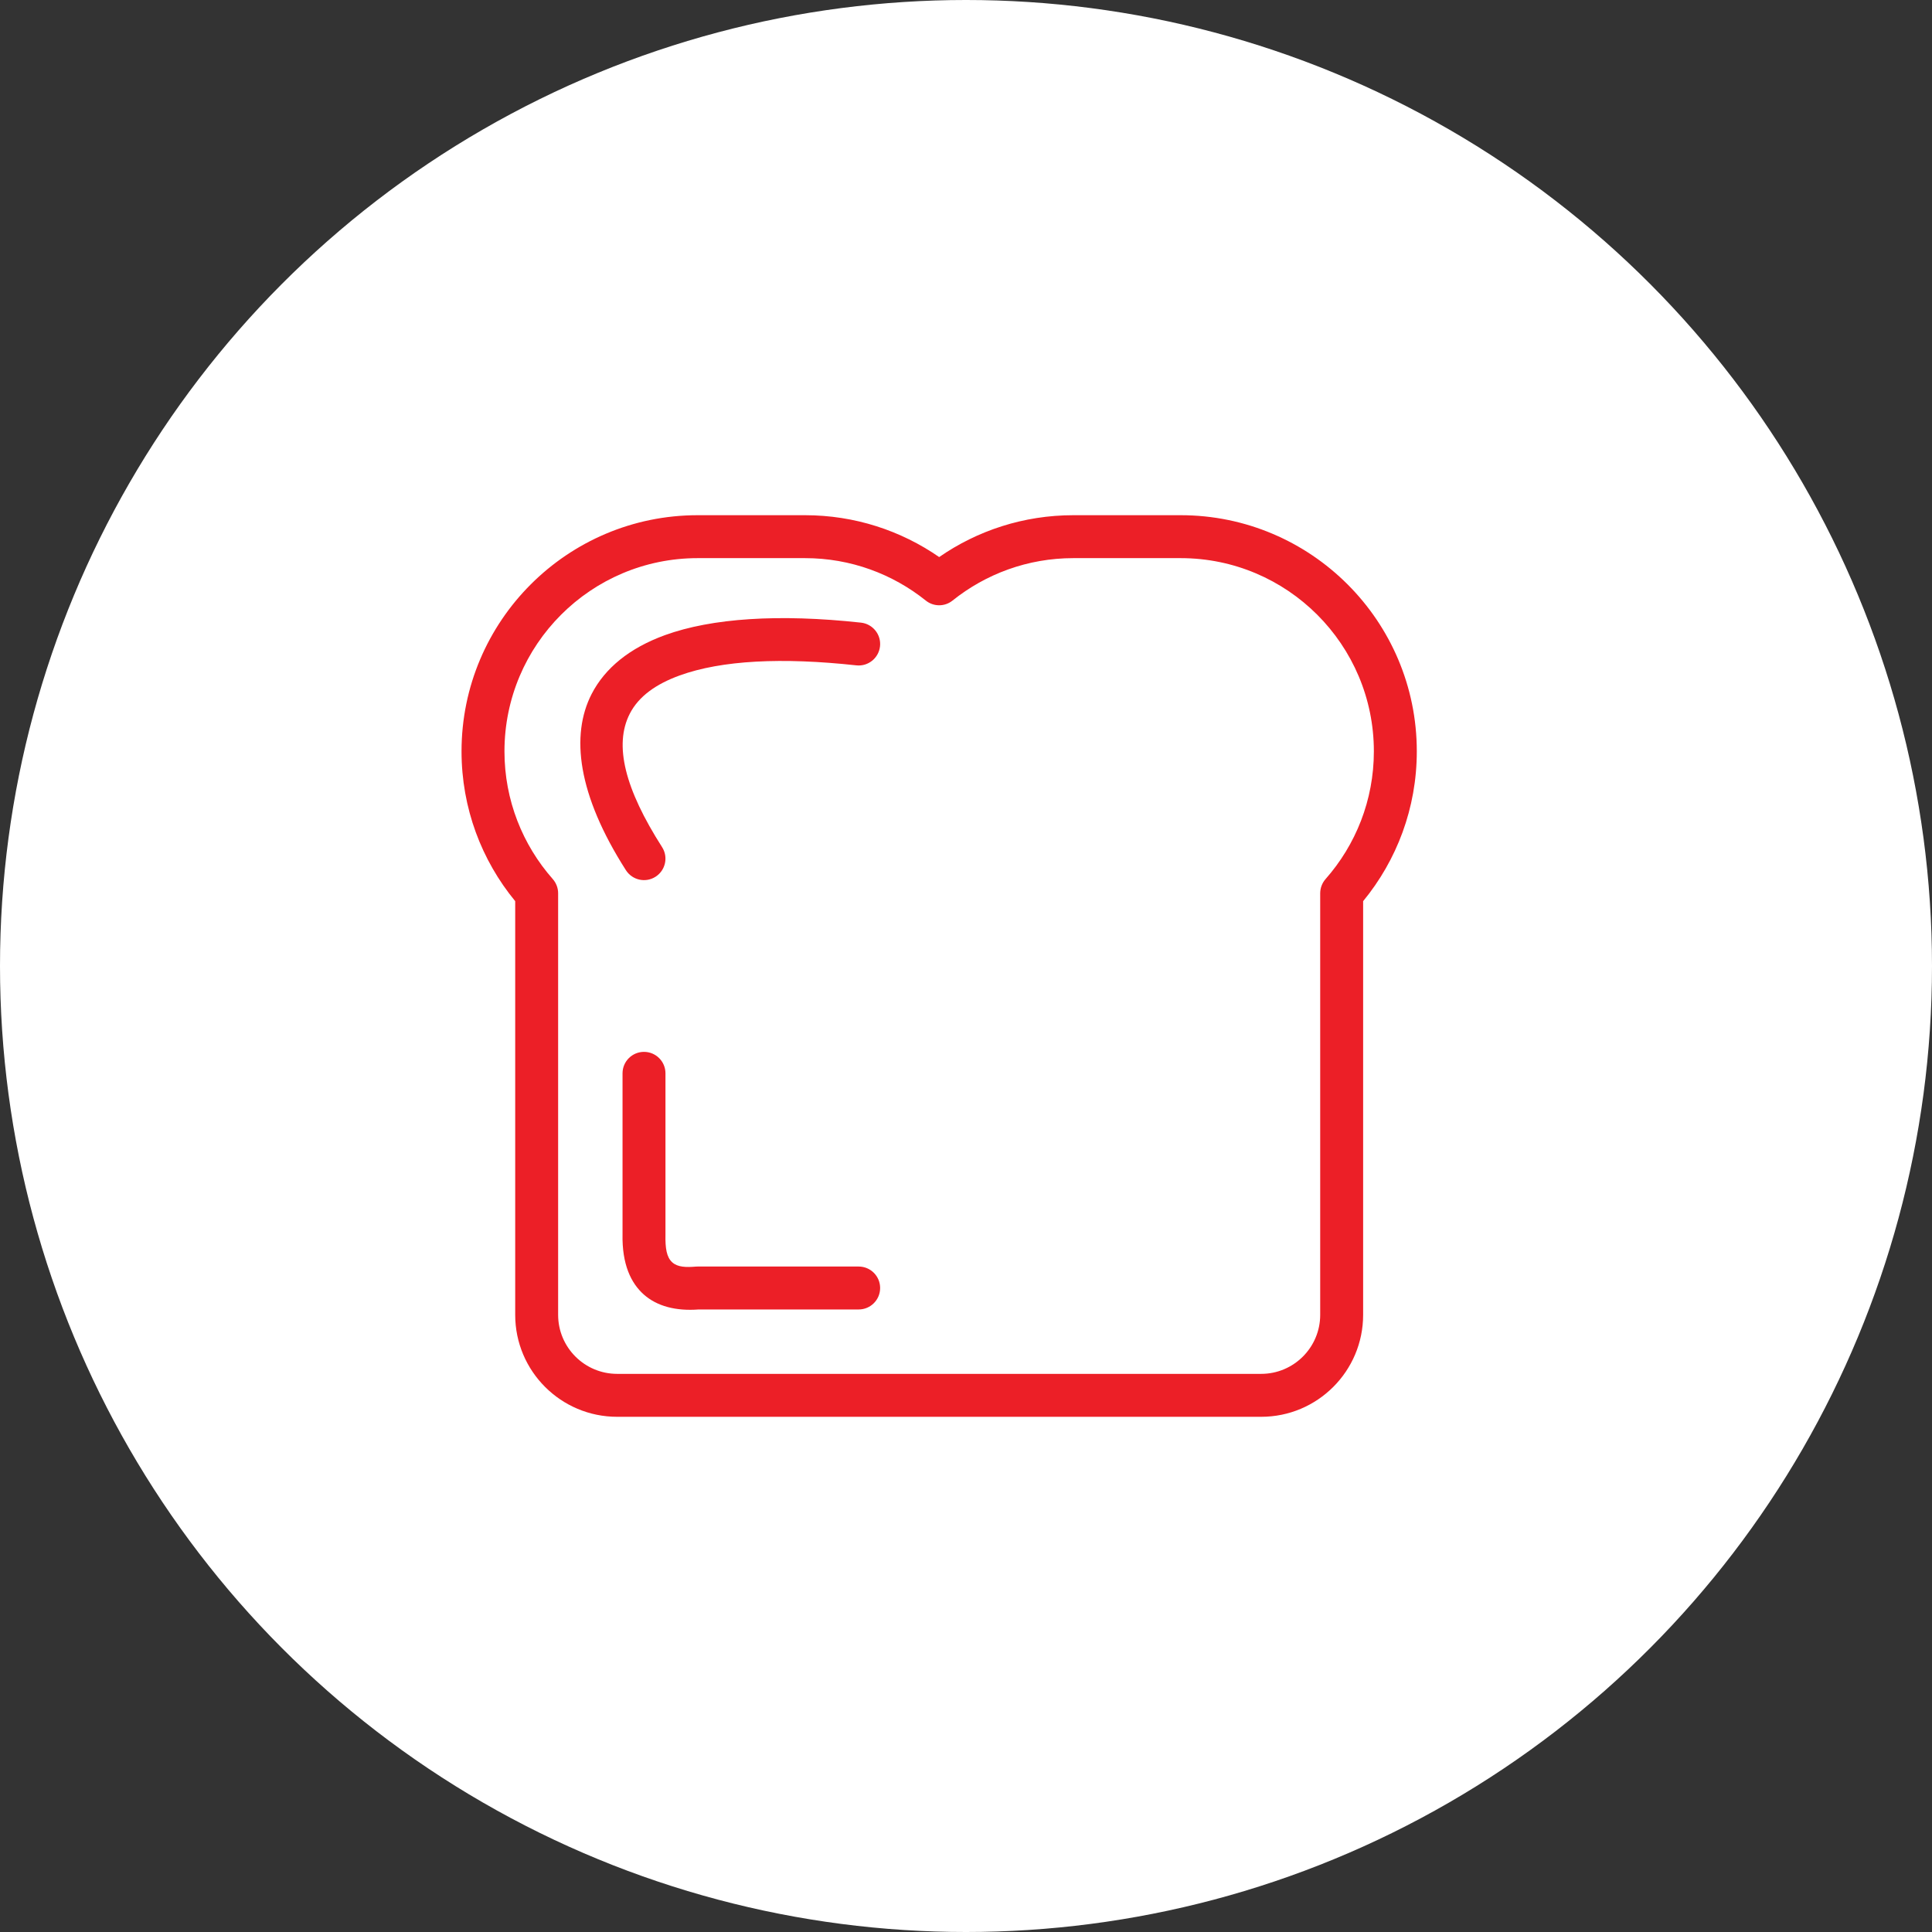 <?xml version="1.0" encoding="UTF-8" standalone="no"?><!DOCTYPE svg PUBLIC "-//W3C//DTD SVG 1.1//EN" "http://www.w3.org/Graphics/SVG/1.1/DTD/svg11.dtd"><svg width="100%" height="100%" viewBox="0 0 36 36" version="1.1" xmlns="http://www.w3.org/2000/svg" xmlns:xlink="http://www.w3.org/1999/xlink" xml:space="preserve" xmlns:serif="http://www.serif.com/" style="fill-rule:evenodd;clip-rule:evenodd;stroke-linejoin:round;stroke-miterlimit:2;"><rect x="0" y="0" width="36" height="36" fill="#333333" stroke="none"/><rect id="bread" x="0" y="0" width="36" height="36" style="fill:none;"/><g id="bg-white"><circle cx="18" cy="18" r="18" style="fill:#fff;"/></g><path d="M22,9.6l-2,0c-0.928,0 -1.79,0.288 -2.5,0.78c-0.71,-0.492 -1.572,-0.78 -2.5,-0.78l-2,0c-2.428,0 -4.4,1.972 -4.4,4.4c0,1.06 0.375,2.032 1,2.792c0,-0 0,7.708 0,7.708c0,1.049 0.851,1.9 1.9,1.9l12,-0c1.049,-0 1.9,-0.851 1.9,-1.9l0,-7.708c0.625,-0.76 1,-1.732 1,-2.792c0,-2.428 -1.972,-4.4 -4.4,-4.4Zm0,0.8c1.987,0 3.6,1.613 3.6,3.6c0,0.912 -0.34,1.745 -0.9,2.38c-0.064,0.073 -0.1,0.167 -0.1,0.265l0,7.855c0,0.607 -0.493,1.1 -1.1,1.1c-0,0 -12,0 -12,0c-0.607,0 -1.1,-0.493 -1.1,-1.1l0,-7.855c0,-0.098 -0.036,-0.192 -0.1,-0.265c-0.56,-0.635 -0.9,-1.468 -0.9,-2.38c0,-1.987 1.613,-3.6 3.6,-3.6c0,0 2,0 2,0c0.851,0 1.633,0.296 2.25,0.79c0.146,0.118 0.354,0.118 0.5,0c0.617,-0.494 1.399,-0.79 2.25,-0.79l2,0Z" style="fill:#ec1f27;"/><path d="M11.6,20l0,2.997c-0.011,0.559 0.155,0.911 0.398,1.126c0.245,0.216 0.593,0.309 1.021,0.277c-0.004,-0 2.981,-0 2.981,-0c0.221,-0 0.4,-0.179 0.4,-0.4c-0,-0.221 -0.179,-0.4 -0.4,-0.4l-3,0c-0.011,0 -0.022,0 -0.032,0.001c-0.182,0.015 -0.337,0.013 -0.44,-0.078c-0.108,-0.095 -0.133,-0.266 -0.128,-0.514l0,-3.009c-0,-0.221 -0.179,-0.4 -0.4,-0.4c-0.221,0 -0.4,0.179 -0.4,0.4Z" style="fill:#ec1f27;"/><path d="M12.337,15.785c-0.692,-1.083 -0.901,-1.901 -0.602,-2.486c0.166,-0.324 0.489,-0.553 0.93,-0.713c0.784,-0.284 1.909,-0.339 3.292,-0.188c0.219,0.024 0.417,-0.135 0.441,-0.355c0.024,-0.219 -0.135,-0.417 -0.355,-0.441c-1.534,-0.167 -2.78,-0.083 -3.65,0.232c-0.661,0.24 -1.121,0.615 -1.37,1.1c-0.391,0.765 -0.264,1.867 0.64,3.281c0.119,0.186 0.366,0.241 0.552,0.122c0.186,-0.119 0.241,-0.366 0.122,-0.552Z" style="fill:#ec1f27;"/></svg>